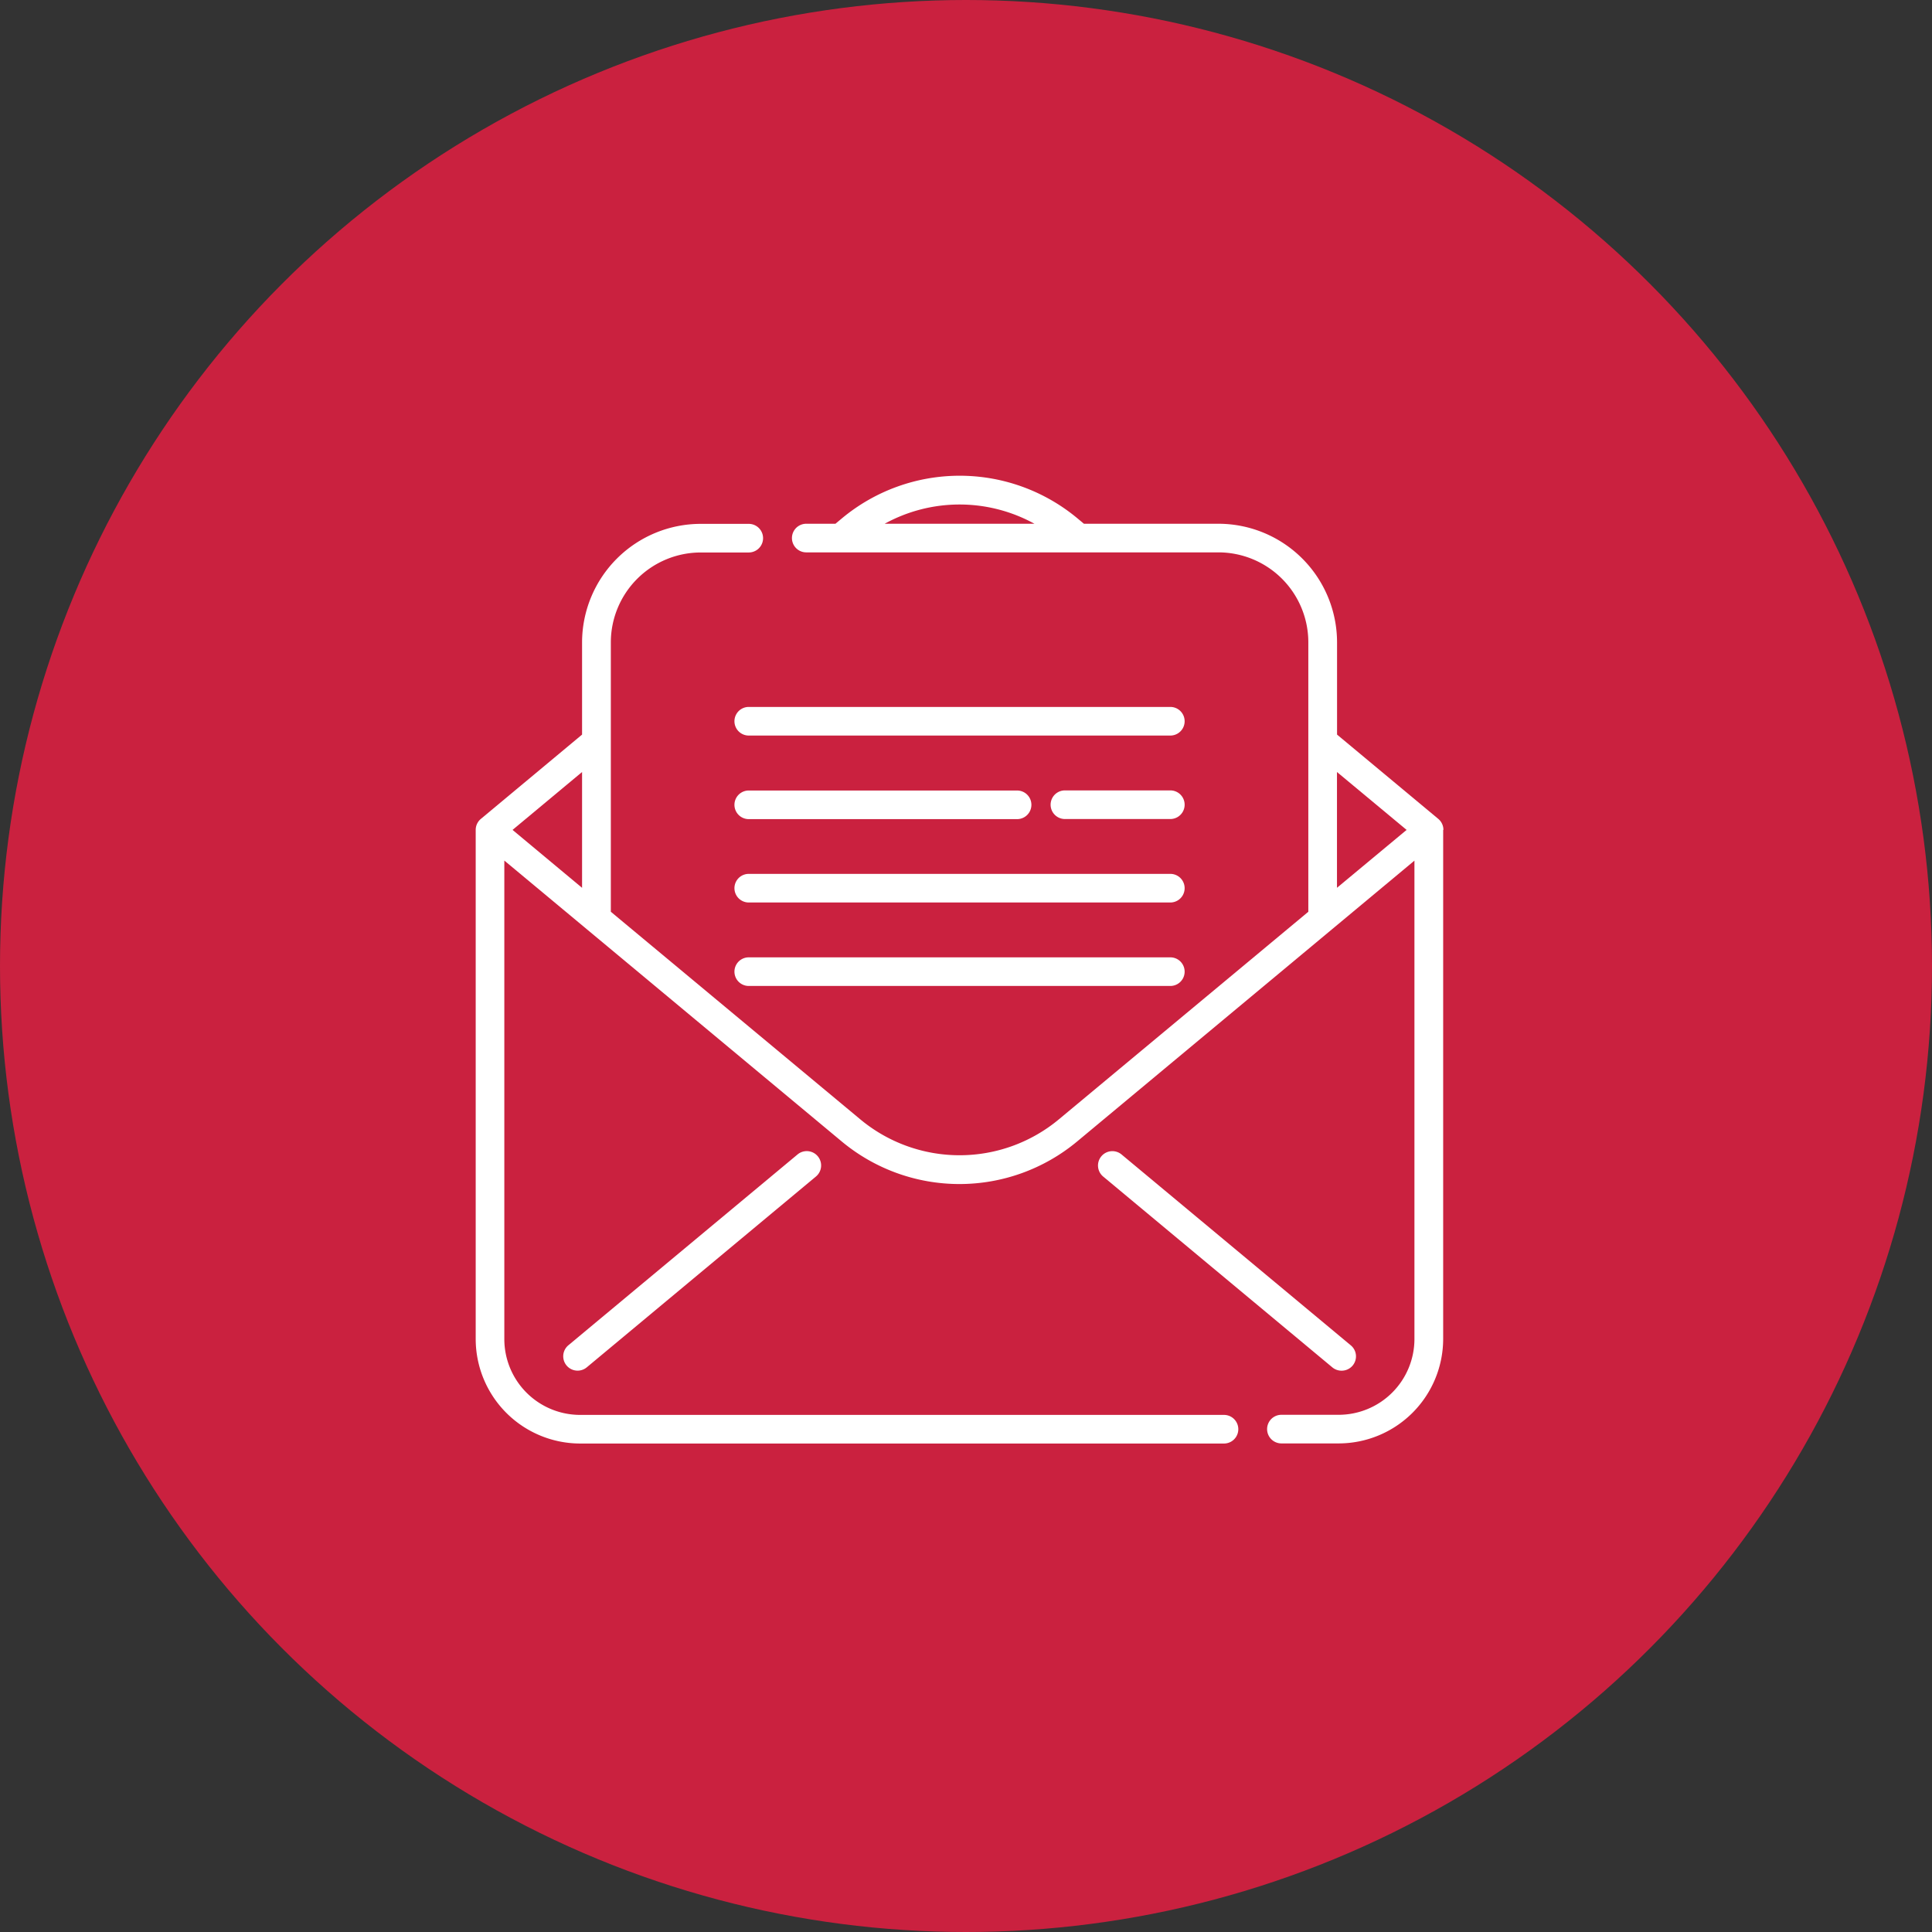 <svg xmlns="http://www.w3.org/2000/svg" width="54" height="54" viewBox="0 0 54 54">
  <rect x="0" y="0" width="54" height="54" fill="#333333" stroke="none"/>
  <g id="Group_17" data-name="Group 17" transform="translate(-590 -1257)">
    <circle id="Ellipse_2" data-name="Ellipse 2" cx="27" cy="27" r="27" transform="translate(590 1257)" fill="#ca213f"/>
    <g id="letter" transform="translate(603.296 1270.297)">
      <path id="Path_9" data-name="Path 9" d="M336.014,363.438a.4.4,0,0,0,.257-.71l-6.405-5.333a.4.4,0,1,0-.514.617l6.405,5.333A.4.4,0,0,0,336.014,363.438Zm0,0" transform="translate(-311.814 -338.424)" fill="#fff"/>
      <path id="Path_10" data-name="Path 10" d="M52.851,357.394l-6.405,5.333a.4.4,0,0,0,.514.617l6.405-5.333a.4.4,0,1,0-.514-.617Zm0,0" transform="translate(-43.855 -338.424)" fill="#fff"/>
      <path id="Path_11" data-name="Path 11" d="M27.048,9.9a.4.4,0,0,0-.145-.309L24.075,7.236V4.658A3.319,3.319,0,0,0,20.76,1.343H17l-.181-.151a5.143,5.143,0,0,0-6.583,0l-.181.151H9.239a.4.4,0,0,0,0,.8H20.76a2.515,2.515,0,0,1,2.512,2.512V7.423h0v4.765l-6.97,5.8a4.339,4.339,0,0,1-5.555,0l-6.97-5.8V7.423h0V4.658A2.515,2.515,0,0,1,6.289,2.146H7.632a.4.4,0,1,0,0-.8H6.289A3.319,3.319,0,0,0,2.973,4.658V7.236L.145,9.592A.4.4,0,0,0,0,9.9s0,0,0,0v14.23a2.924,2.924,0,0,0,2.921,2.921H20.915a.4.4,0,0,0,0-.8H2.921A2.12,2.12,0,0,1,.8,24.131V10.757l2.316,1.928h0l7.113,5.922a5.143,5.143,0,0,0,6.583,0l7.112-5.921,0,0,2.314-1.927V24.13a2.12,2.12,0,0,1-2.118,2.118h-1.6a.4.4,0,0,0,0,.8h1.6a2.925,2.925,0,0,0,2.921-2.921V9.9S27.048,9.9,27.048,9.9ZM15.617,1.343H11.431A4.341,4.341,0,0,1,15.617,1.343ZM2.973,8.282v3.237L1.03,9.9Zm21.1,3.236V8.282L26.019,9.9Zm0,0" transform="translate(0 -0.001)" fill="#fff"/>
      <path id="Path_12" data-name="Path 12" d="M149.044,210.625H137.261a.4.4,0,1,0,0,.8h11.783a.4.4,0,1,0,0-.8Zm0,0" transform="translate(-129.629 -199.497)" fill="#fff"/>
      <path id="Path_13" data-name="Path 13" d="M149.044,254.781H137.261a.4.4,0,1,0,0,.8h11.783a.4.4,0,1,0,0-.8Zm0,0" transform="translate(-129.629 -241.32)" fill="#fff"/>
      <path id="Path_14" data-name="Path 14" d="M149.044,122.309H137.261a.4.4,0,1,0,0,.8h11.783a.4.4,0,1,0,0-.8Zm0,0" transform="translate(-129.629 -115.847)" fill="#fff"/>
      <path id="Path_15" data-name="Path 15" d="M307.476,166.469h-2.946a.4.4,0,0,0,0,.8h2.946a.4.4,0,0,0,0-.8Zm0,0" transform="translate(-288.061 -157.674)" fill="#fff"/>
      <path id="Path_16" data-name="Path 16" d="M137.261,167.272h7.5a.4.4,0,0,0,0-.8h-7.5a.4.4,0,1,0,0,.8Zm0,0" transform="translate(-129.629 -157.674)" fill="#fff"/>
    </g>
  </g>
</svg>
